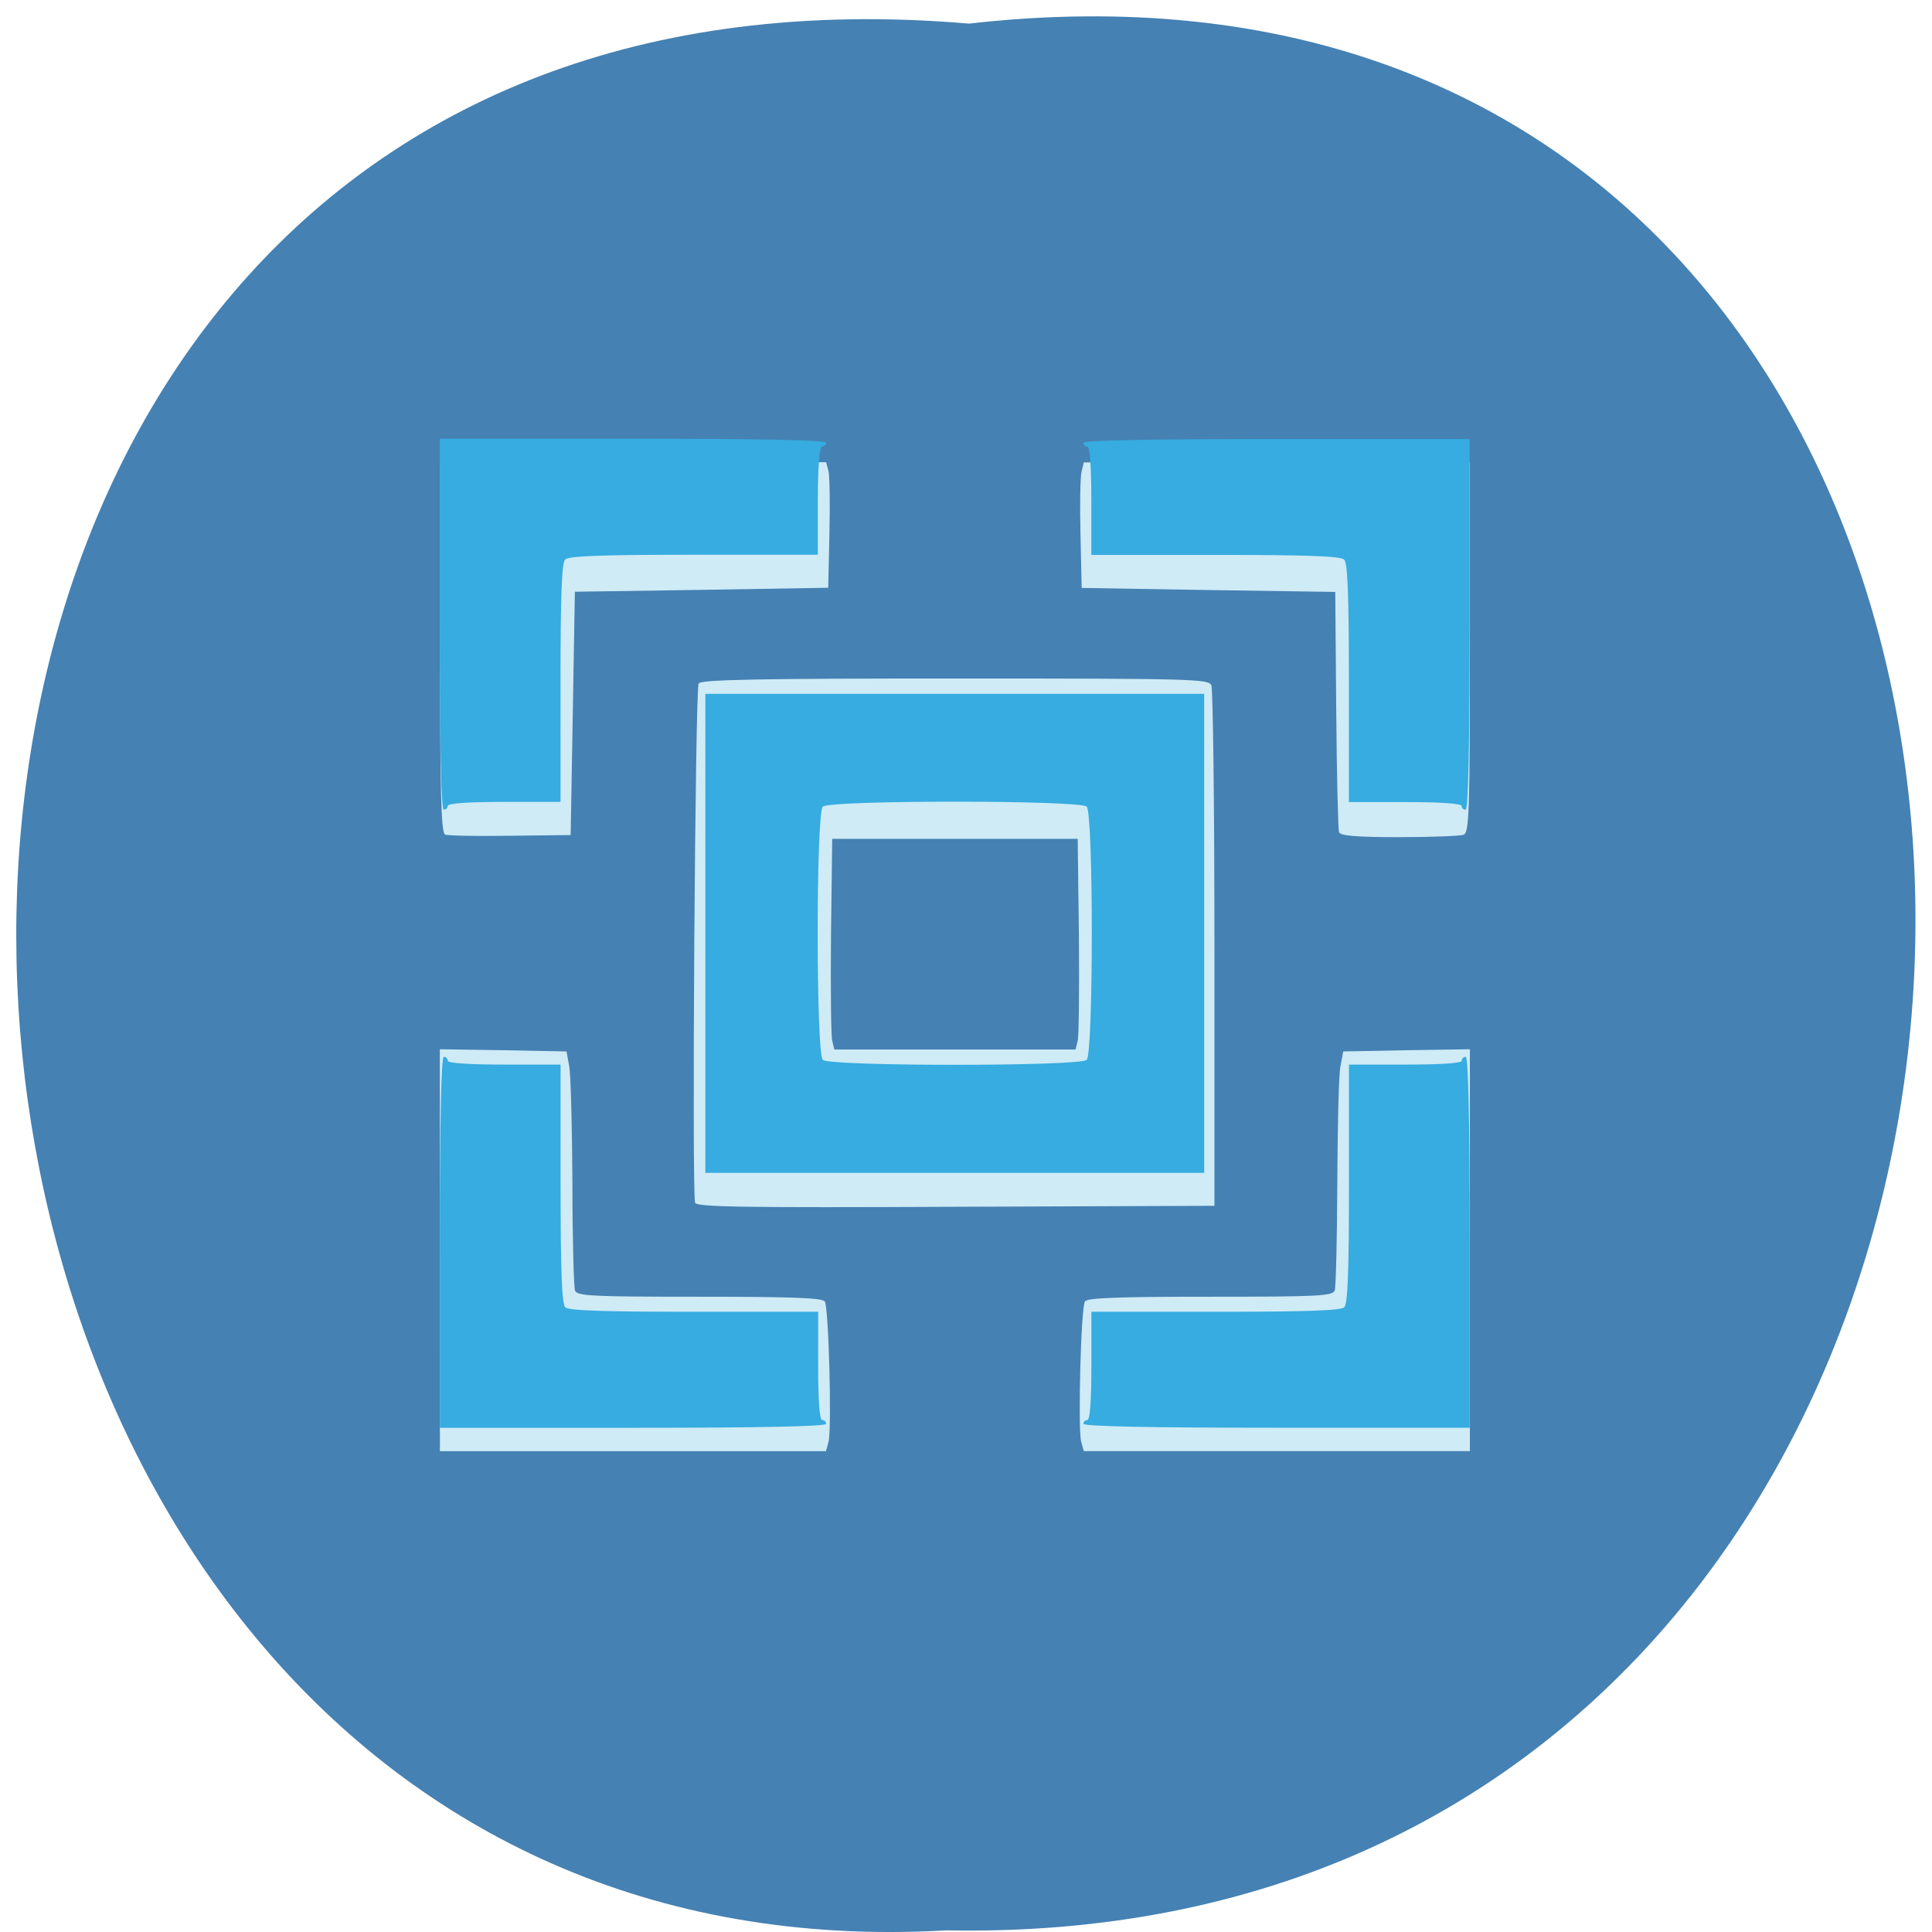 <svg xmlns="http://www.w3.org/2000/svg" viewBox="0 0 32 32"><path d="m 16.05 0.391 c 21.11 -2.402 20.816 31.992 -0.375 31.582 c -19.707 1.133 -21.488 -33.453 0.375 -31.582" fill="#4581b3"/><path d="m 7.285 20.707 v -3.328 l 1.047 0.016 l 1.051 0.02 l 0.047 0.254 c 0.023 0.141 0.047 1.012 0.051 1.934 c 0 0.918 0.023 1.719 0.043 1.773 c 0.035 0.09 0.281 0.102 2.063 0.102 c 1.547 0 2.035 0.02 2.074 0.078 c 0.066 0.102 0.117 2.102 0.063 2.32 l -0.043 0.16 h -6.395 m 10.621 -0.16 c -0.055 -0.219 -0.004 -2.219 0.063 -2.32 c 0.039 -0.059 0.527 -0.078 2.074 -0.078 c 1.781 0 2.027 -0.012 2.063 -0.102 c 0.02 -0.055 0.039 -0.855 0.043 -1.773 c 0.004 -0.922 0.023 -1.793 0.051 -1.934 l 0.047 -0.254 l 1.051 -0.02 l 1.047 -0.016 v 6.656 h -6.395 m -6.438 -4.113 c -0.055 -0.145 0 -8.516 0.059 -8.602 c 0.043 -0.063 0.965 -0.082 4.25 -0.082 c 3.934 0 4.199 0.008 4.242 0.113 c 0.027 0.063 0.051 2.027 0.051 4.367 v 4.254 l -4.285 0.016 c -3.523 0.016 -4.289 0.004 -4.316 -0.066 m 6.336 -2.684 c 0.02 -0.078 0.027 -0.863 0.02 -1.742 l -0.02 -1.602 h -4.066 l -0.02 1.602 c -0.008 0.879 0 1.664 0.02 1.742 l 0.035 0.145 h 3.996 m -10.445 -3.563 c -0.063 -0.023 -0.082 -0.707 -0.082 -3.098 v -3.066 h 6.395 l 0.039 0.145 c 0.02 0.078 0.027 0.547 0.016 1.039 l -0.02 0.895 l -2.098 0.035 l -2.098 0.031 l -0.035 2.02 l -0.035 2.01 l -0.996 0.012 c -0.551 0.008 -1.039 0 -1.086 -0.02 m 14.809 -0.039 c -0.016 -0.043 -0.039 -0.957 -0.047 -2.031 l -0.016 -1.949 l -2.102 -0.031 l -2.098 -0.035 l -0.02 -0.895 c -0.012 -0.492 -0.004 -0.961 0.02 -1.039 l 0.035 -0.145 h 6.395 v 3.063 c 0 2.738 -0.012 3.07 -0.105 3.105 c -0.059 0.02 -0.539 0.039 -1.066 0.039 c -0.711 0 -0.973 -0.023 -0.996 -0.082" fill="#cfebf6"/><path d="m 7.285 20.574 c 0 -2 0.023 -3.07 0.066 -3.07 c 0.035 0 0.066 0.031 0.066 0.066 c 0 0.039 0.355 0.063 0.934 0.063 h 0.934 v 1.969 c 0 1.449 0.02 1.992 0.078 2.051 c 0.059 0.055 0.625 0.074 2.133 0.074 h 2.055 v 0.898 c 0 0.555 0.023 0.895 0.066 0.895 c 0.035 0 0.066 0.027 0.066 0.063 c 0 0.043 -1.113 0.066 -3.199 0.066 h -3.199 m 10.66 -0.066 c 0 -0.035 0.031 -0.063 0.066 -0.063 c 0.043 0 0.066 -0.34 0.066 -0.895 v -0.898 h 2.055 c 1.508 0 2.074 -0.02 2.133 -0.074 c 0.059 -0.059 0.078 -0.602 0.078 -2.047 v -1.973 h 0.934 c 0.578 0 0.934 -0.023 0.934 -0.063 c 0 -0.035 0.027 -0.066 0.066 -0.066 c 0.043 0 0.066 1.066 0.066 3.074 v 3.07 h -3.199 c -2.086 0 -3.199 -0.023 -3.199 -0.066 m -6.262 -8.125 v -3.965 h 8.262 v 7.934 h -8.262 m 6.316 -1.871 c 0.113 -0.109 0.113 -4.086 0 -4.195 c -0.113 -0.109 -4.258 -0.109 -4.371 0 c -0.113 0.109 -0.113 4.086 0 4.195 c 0.113 0.109 4.258 0.109 4.371 0 m -10.715 -7.215 v -3.074 h 3.199 c 2.086 0 3.199 0.023 3.199 0.066 c 0 0.035 -0.031 0.063 -0.066 0.063 c -0.043 0 -0.07 0.344 -0.07 0.898 v 0.895 h -2.051 c -1.508 0 -2.074 0.02 -2.133 0.078 c -0.059 0.055 -0.078 0.598 -0.078 2.047 v 1.969 h -0.934 c -0.578 0 -0.934 0.023 -0.934 0.066 c 0 0.035 -0.031 0.063 -0.066 0.063 c -0.043 0 -0.066 -1.066 -0.066 -3.07 m 16.926 3.01 c 0 -0.043 -0.355 -0.066 -0.934 -0.066 h -0.934 v -1.969 c 0 -1.449 -0.02 -1.992 -0.078 -2.047 c -0.059 -0.059 -0.625 -0.078 -2.133 -0.078 h -2.055 v -0.895 c 0 -0.555 -0.023 -0.898 -0.066 -0.898 c -0.035 0 -0.066 -0.027 -0.066 -0.063 c 0 -0.043 1.113 -0.063 3.199 -0.063 h 3.199 v 3.07 c 0 2 -0.023 3.07 -0.066 3.07 c -0.039 0 -0.066 -0.027 -0.066 -0.063" fill="#36ace0"/></svg>